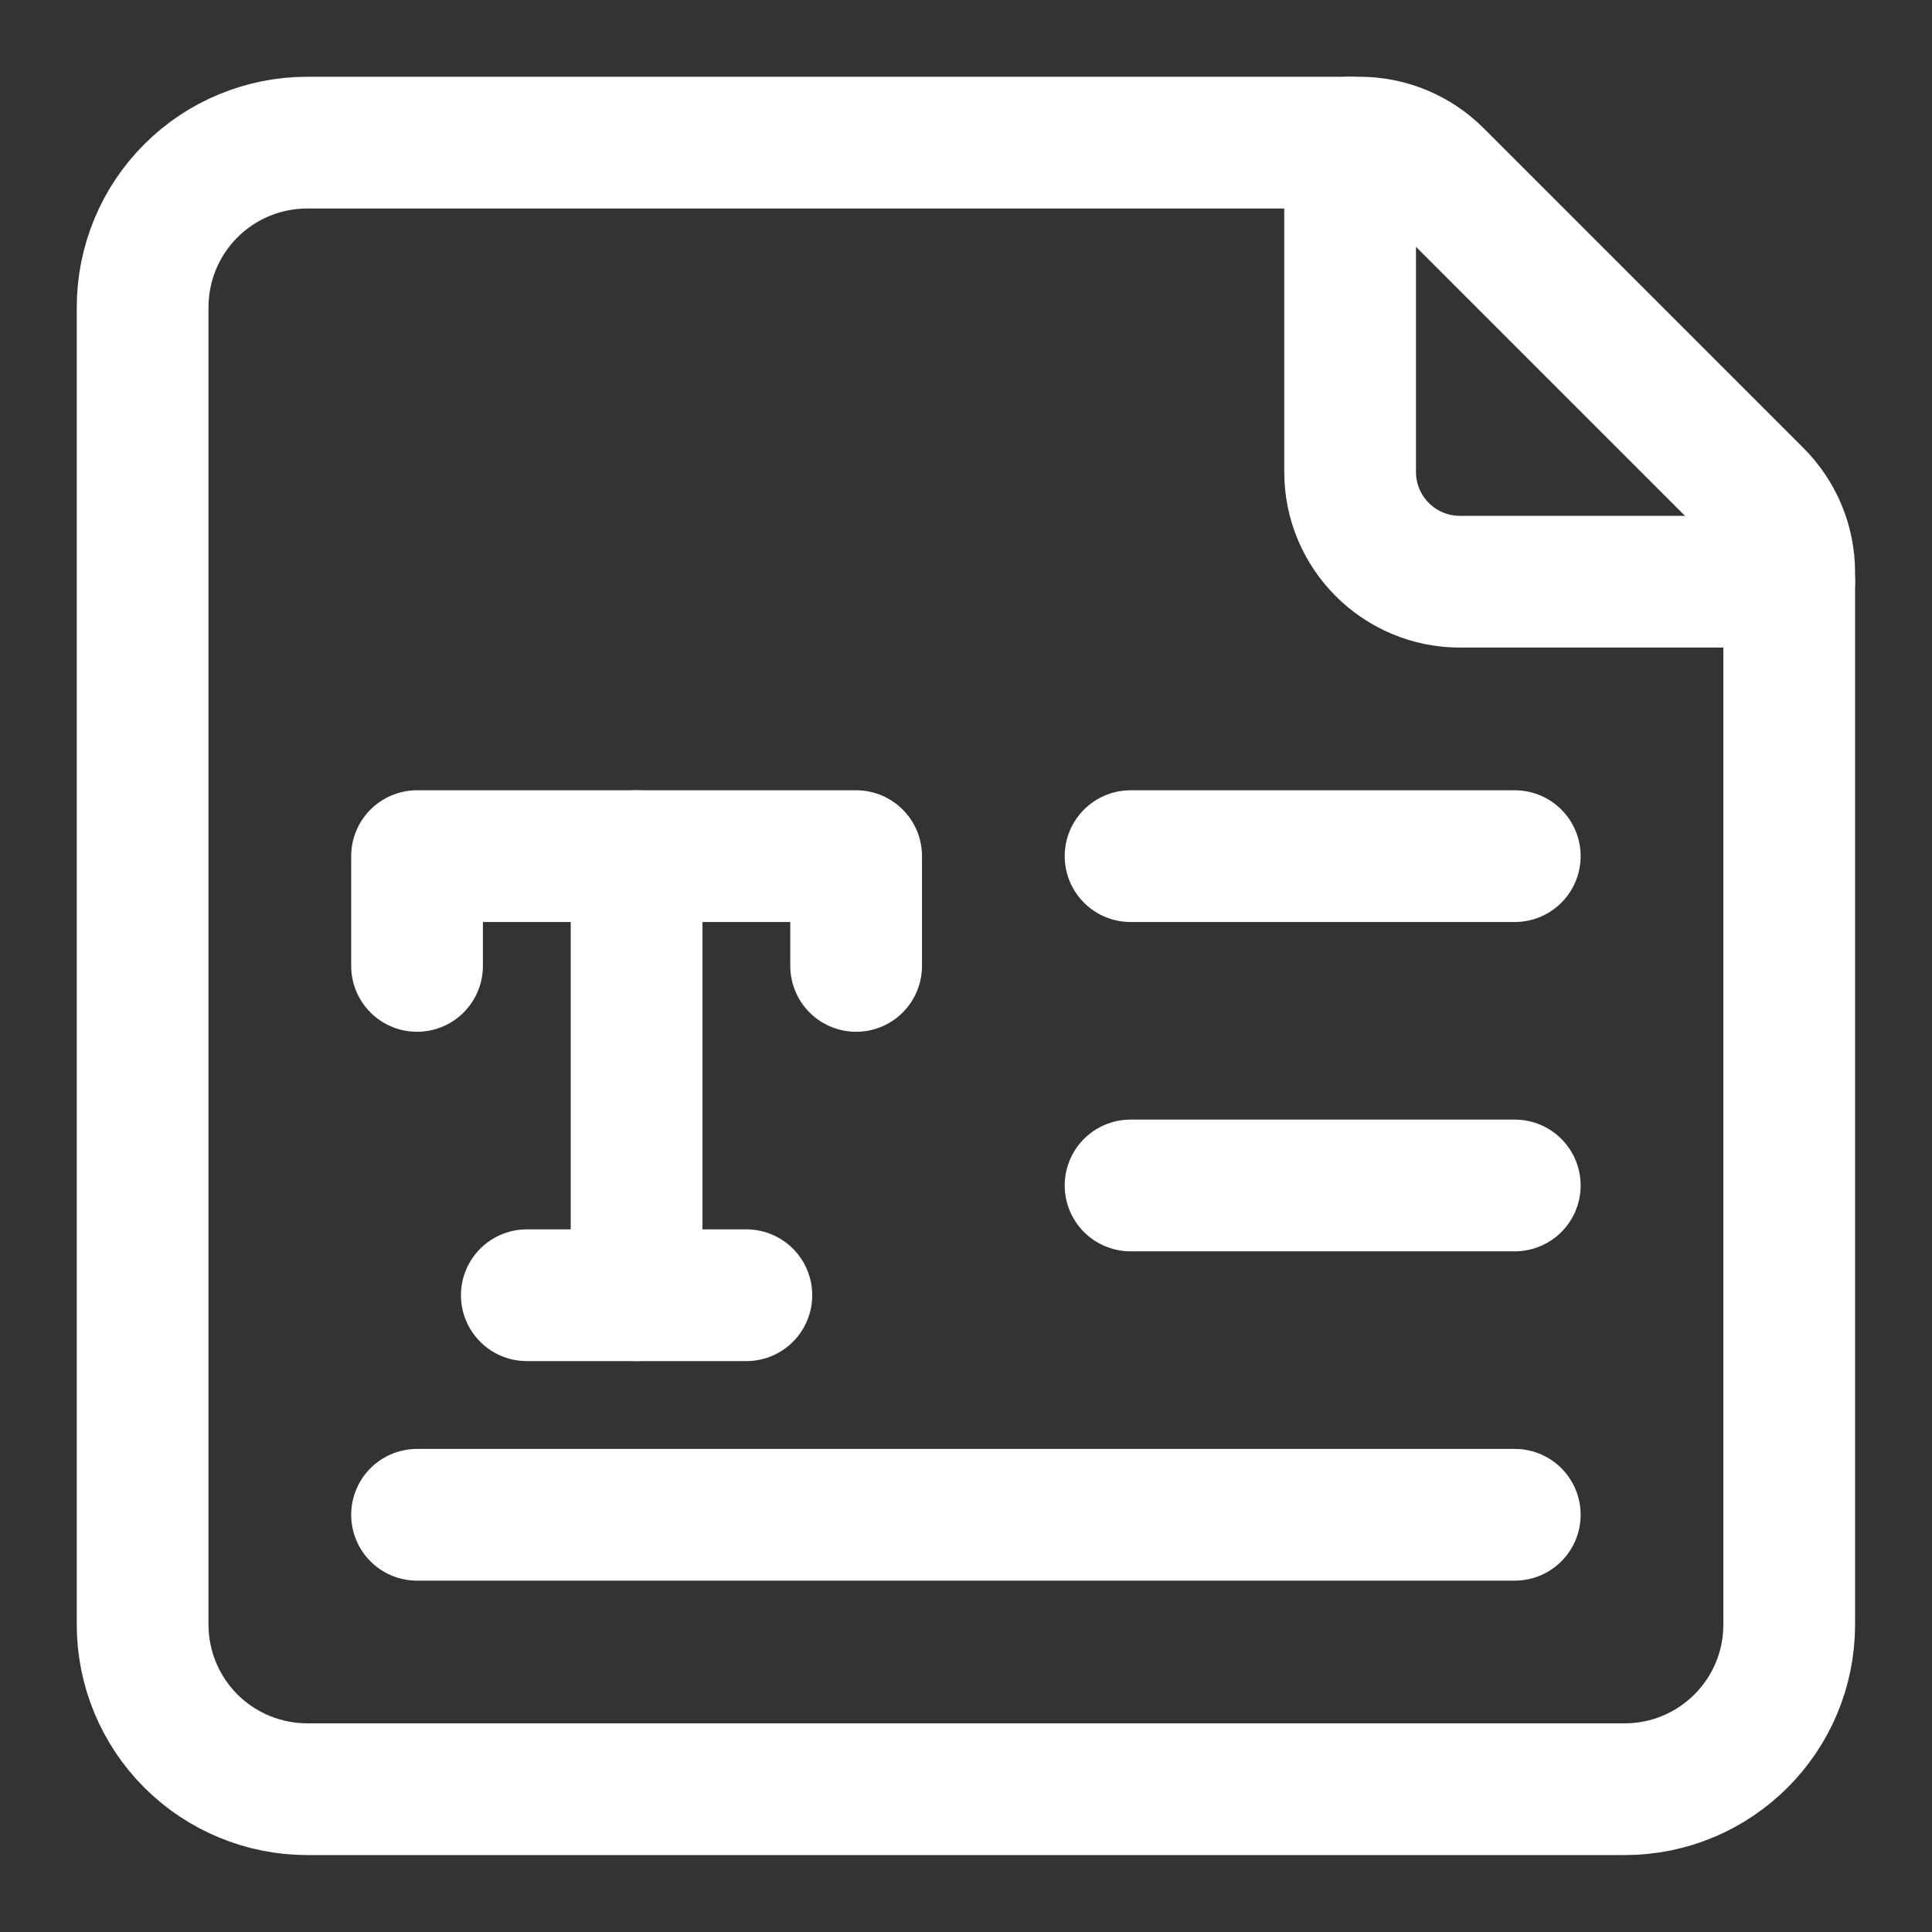 <svg width="22" height="22" viewBox="0 0 22 22" fill="none" xmlns="http://www.w3.org/2000/svg">
<rect x="0" y="0" width="22" height="22" fill="#333333" stroke="none"/>
<path d="M7.249 14.749V9.749" stroke="white" stroke-width="1.5" stroke-linecap="round" stroke-linejoin="round"/>
<path d="M4.749 10.999V9.749H9.749V10.999" stroke="white" stroke-width="1.5" stroke-linecap="round" stroke-linejoin="round"/>
<path d="M12.874 13.499H17.249" stroke="white" stroke-width="1.5" stroke-linecap="round" stroke-linejoin="round"/>
<path d="M12.874 9.749H17.249" stroke="white" stroke-width="1.5" stroke-linecap="round" stroke-linejoin="round"/>
<path d="M4.749 17.249H17.249" stroke="white" stroke-width="1.5" stroke-linecap="round" stroke-linejoin="round"/>
<path d="M5.999 14.749H8.499" stroke="white" stroke-width="1.5" stroke-linecap="round" stroke-linejoin="round"/>
<path fill-rule="evenodd" clip-rule="evenodd" d="M20.007 5.633C20.242 5.868 20.374 6.186 20.374 6.517V18.5C20.374 19.535 19.535 20.374 18.5 20.374H3.5C3.003 20.374 2.526 20.177 2.174 19.826C1.822 19.474 1.624 18.997 1.624 18.5V3.5C1.624 3.002 1.821 2.525 2.173 2.173C2.525 1.821 3.002 1.624 3.5 1.624H15.481C15.812 1.624 16.131 1.756 16.365 1.991L20.007 5.633Z" stroke="white" stroke-width="1.5" stroke-linecap="round" stroke-linejoin="round"/>
<path d="M15.374 1.624V5.374C15.374 6.064 15.934 6.624 16.624 6.624H20.374" stroke="white" stroke-width="1.5" stroke-linecap="round" stroke-linejoin="round"/>
</svg>
